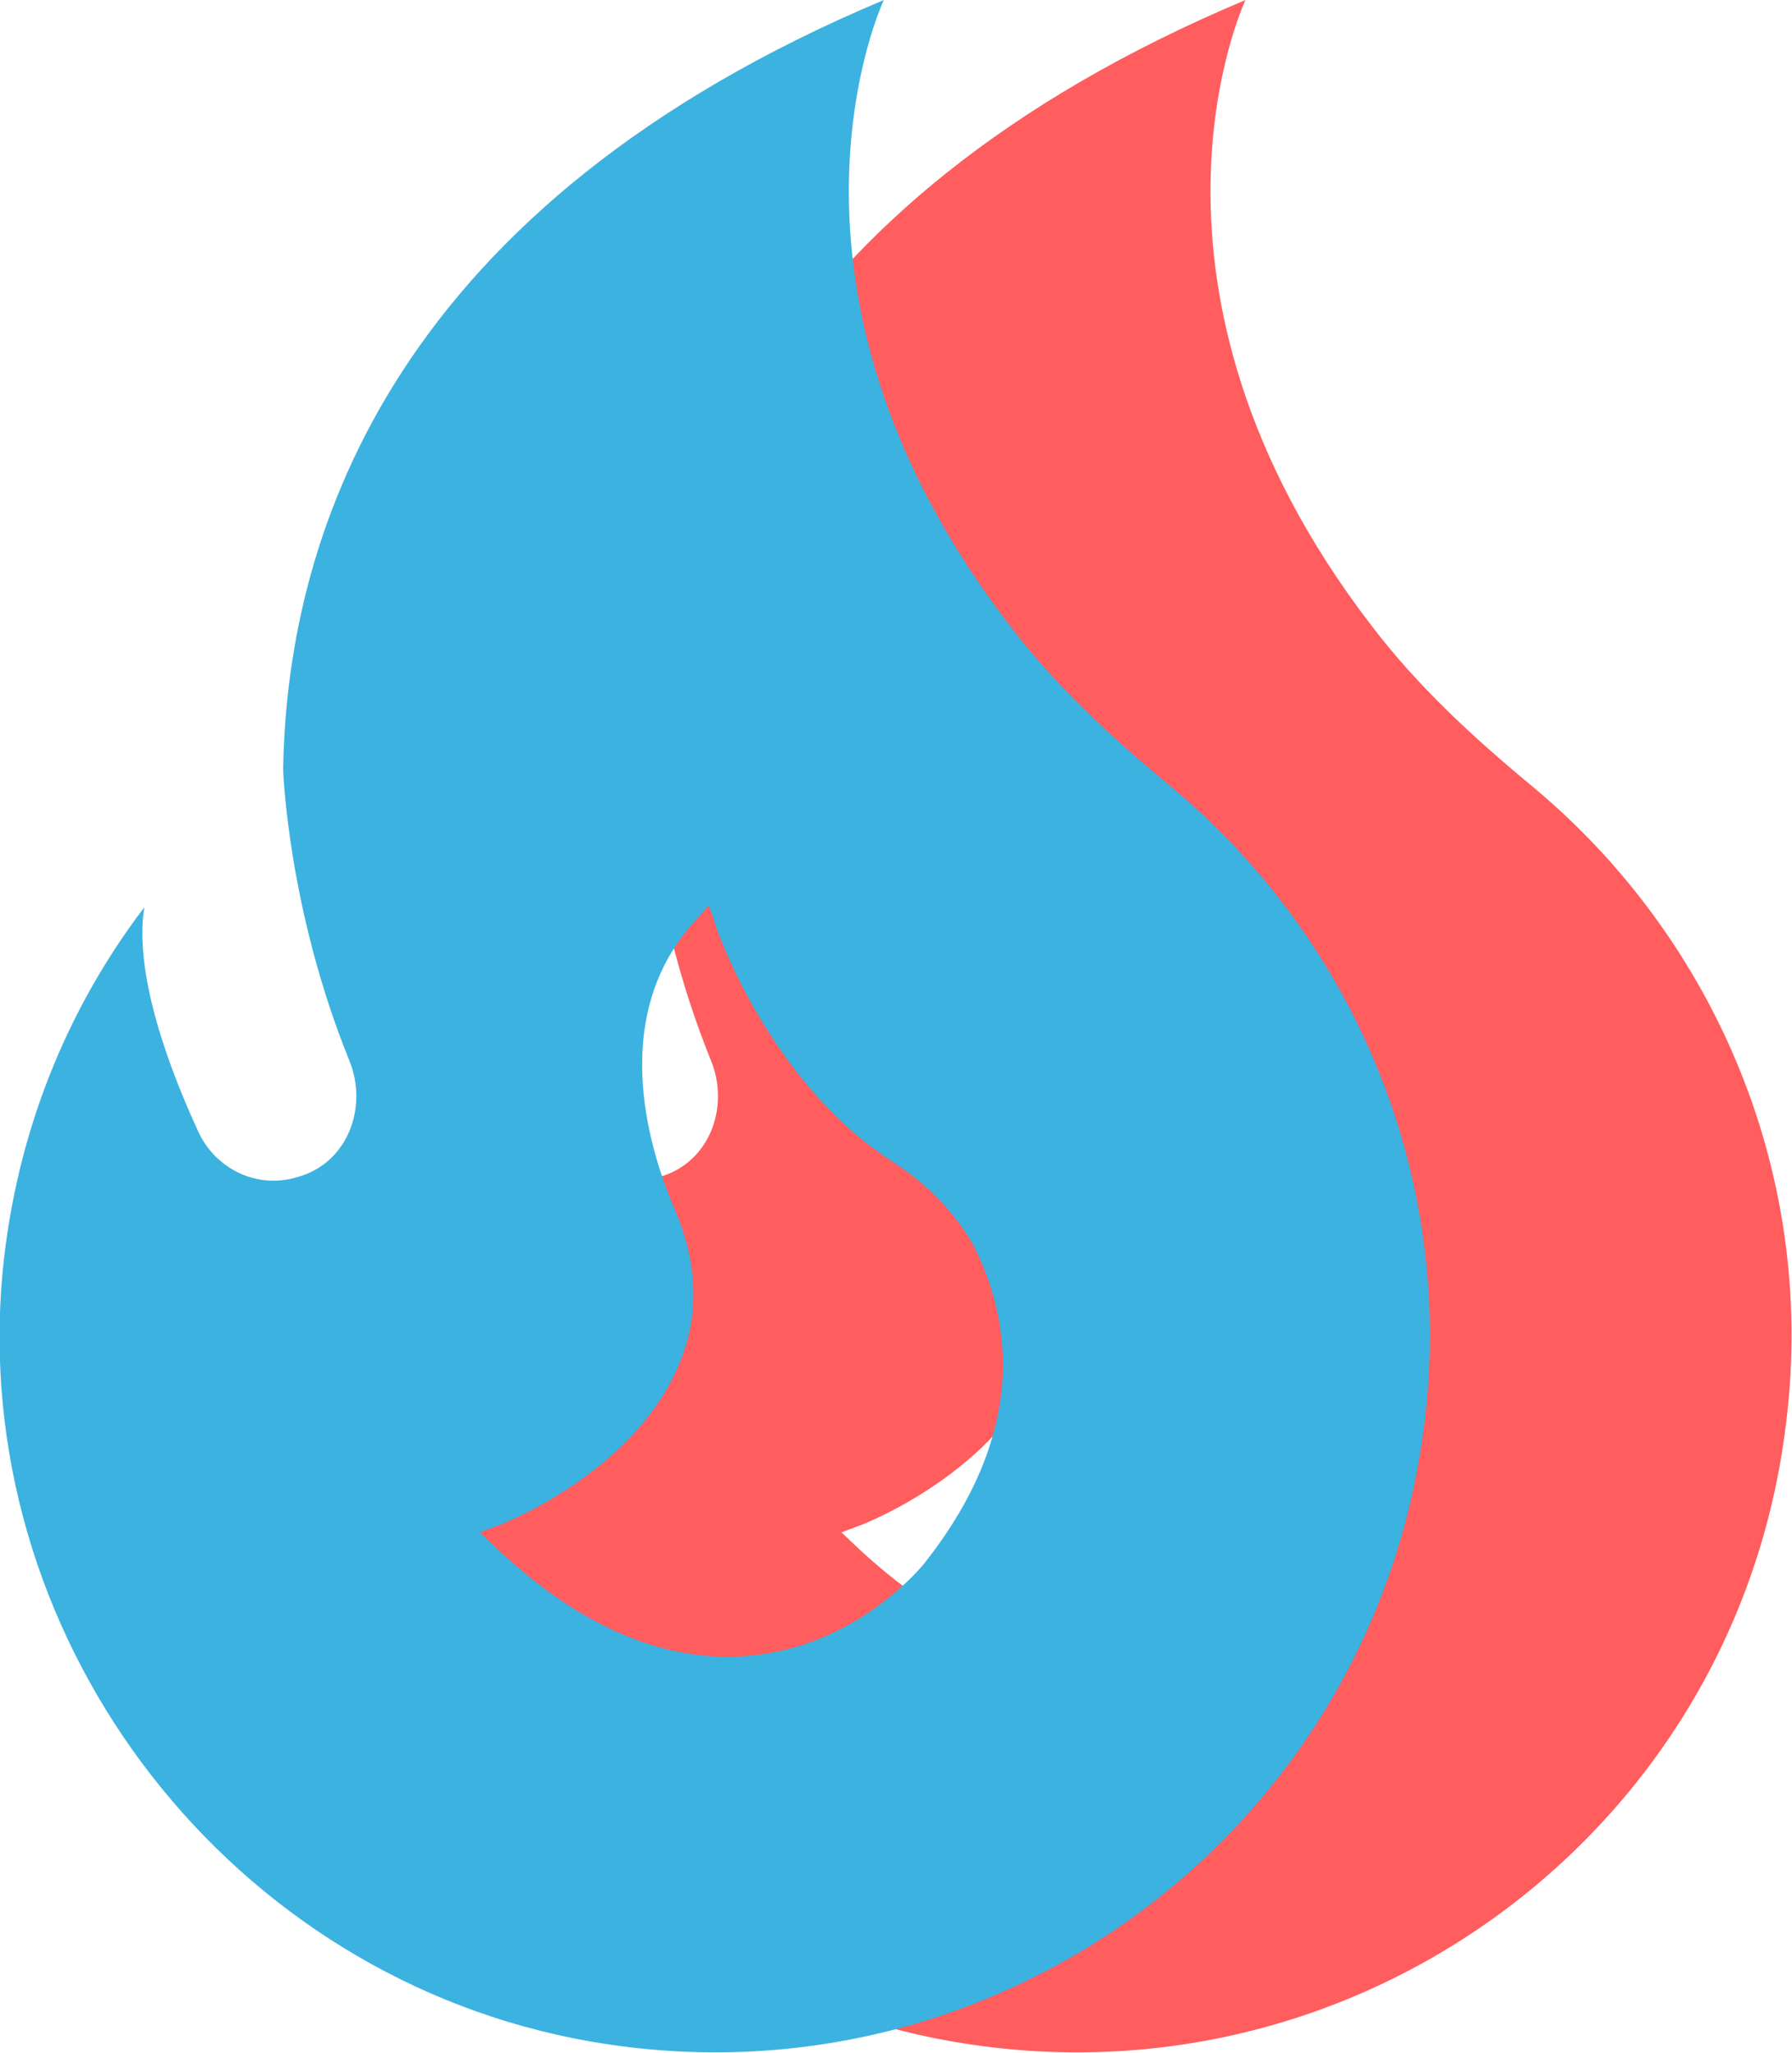 <?xml version="1.0" encoding="UTF-8"?>
<!DOCTYPE svg PUBLIC "-//W3C//DTD SVG 1.1//EN" "http://www.w3.org/Graphics/SVG/1.1/DTD/svg11.dtd">
<!-- Creator: CorelDRAW X8 -->
<svg xmlns="http://www.w3.org/2000/svg" xml:space="preserve" width="19.867mm" height="22.757mm" version="1.1" style="shape-rendering:geometricPrecision; text-rendering:geometricPrecision; image-rendering:optimizeQuality; fill-rule:evenodd; clip-rule:evenodd"
viewBox="0 0 1987 2276"
 xmlns:xlink="http://www.w3.org/1999/xlink">
 <defs>
  <style type="text/css">
   <![CDATA[
    .fil1 {fill:#3CB2E0}
    .fil0 {fill:#FF5D5E}
   ]]>
  </style>
 </defs>
 <g id="Слой_x0020_1">
  <g id="_1981947423056">
   <path class="fil0" d="M1698 871c-64,-53 -126,-110 -177,-177 -290,-377 -140,-694 -140,-694 -538,226 -661,584 -666,851l0 3c0,0 5,153 73,321 22,53 -2,115 -57,130 -45,14 -91,-9 -110,-50 -31,-67 -72,-174 -60,-249 -86,113 -142,250 -156,403 -39,400 238,772 632,851 453,90 882,-220 942,-671 39,-282 -77,-549 -281,-718zm-270 861c-3,3 -77,95 -199,104 -7,1 -14,1 -21,1 -84,0 -170,-40 -256,-120l-19 -18 24 -9c2,-1 165,-64 205,-200 14,-46 9,-98 -12,-147 -26,-60 -77,-210 19,-319l18 -20 9 26c0,1 58,169 194,257 40,26 71,59 91,95 40,78 63,201 -53,350z"/>
   <path class="fil1" d="M1297 871c-64,-53 -126,-110 -177,-177 -290,-377 -140,-694 -140,-694 -538,226 -661,584 -666,851l0 3c0,0 5,153 73,321 22,53 -2,115 -57,130 -45,14 -91,-9 -110,-50 -31,-67 -72,-174 -60,-249 -86,113 -142,250 -157,403 -38,400 239,772 633,851 453,90 881,-220 942,-671 39,-282 -77,-549 -281,-718zm-271 861c-2,3 -76,95 -198,104 -7,1 -14,1 -21,1 -85,0 -171,-40 -256,-120l-19 -18 24 -9c2,-1 165,-64 205,-200 14,-46 9,-98 -12,-147 -26,-60 -77,-210 19,-319l18 -20 9 26c0,1 58,169 193,257 41,26 72,59 92,95 39,78 63,201 -54,350z"/>
  </g>
 </g>
</svg>
